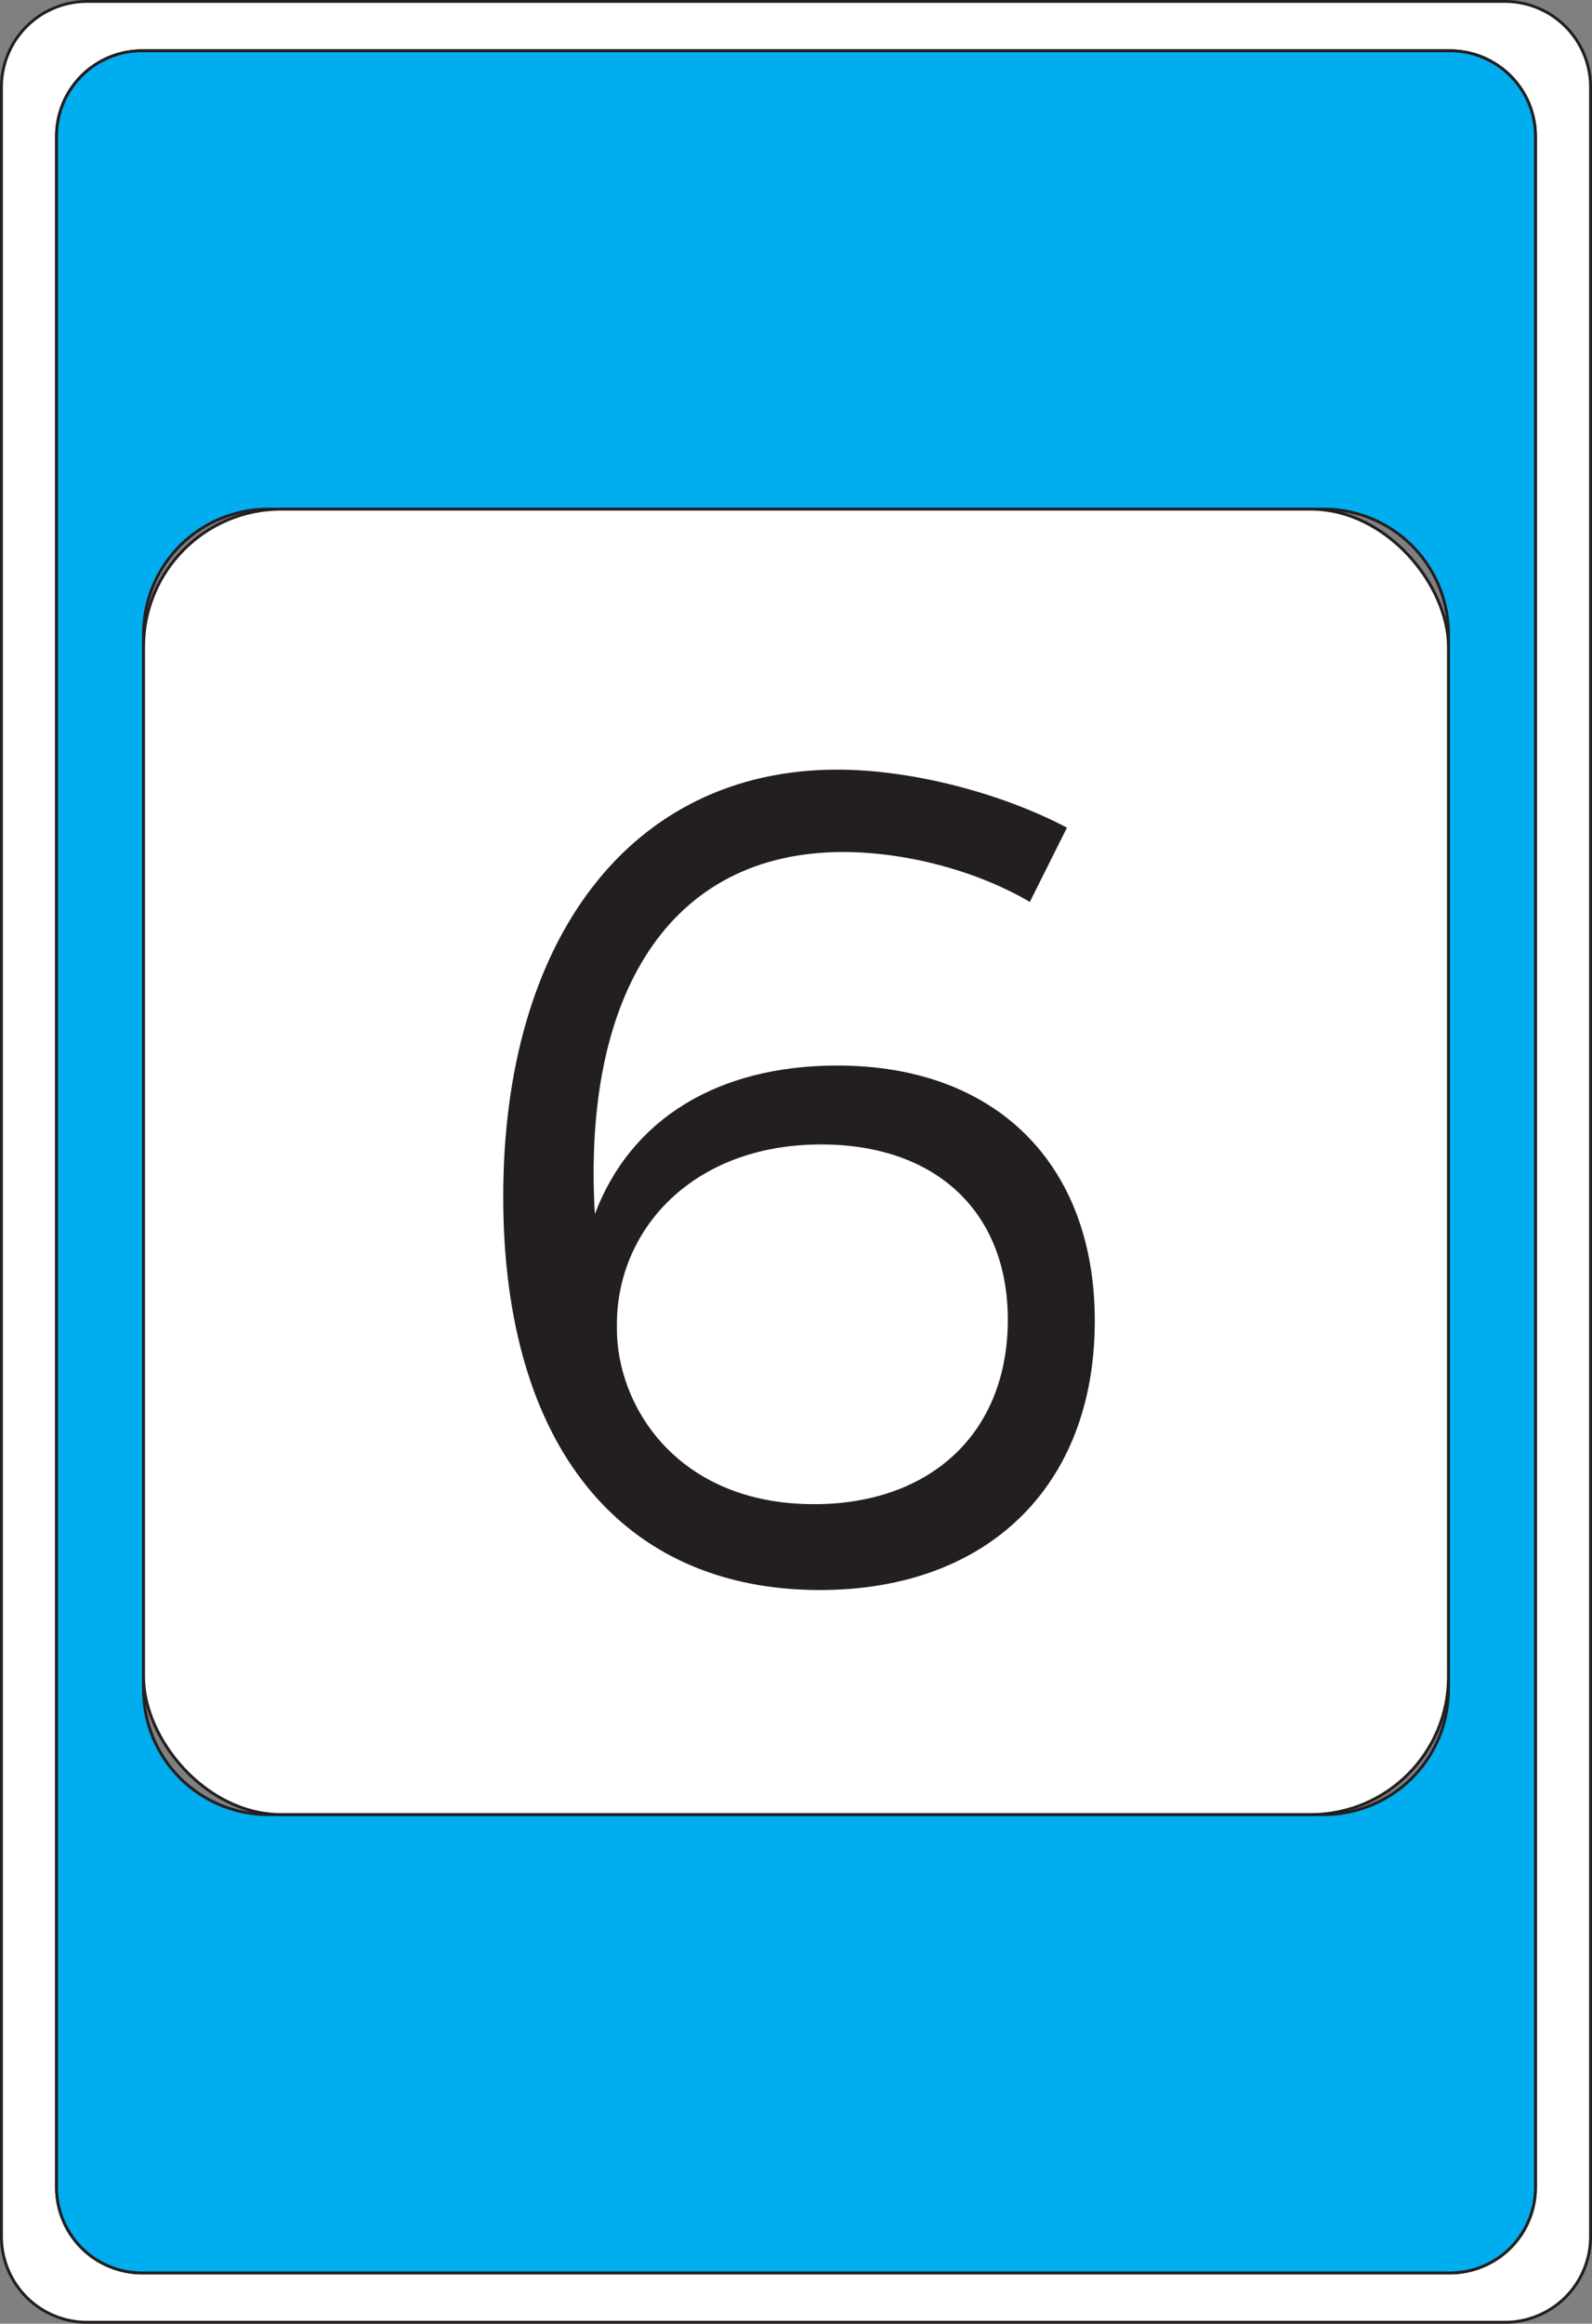 <svg id="Card_Front" xmlns="http://www.w3.org/2000/svg" viewBox="0 0 549 801"><rect x="0" y="0" width="549" height="801" fill="#808080" stroke="none"/><defs><style>.cls-1{fill:#fff;}.cls-1,.cls-2{stroke:#231f20;stroke-miterlimit:10;}.cls-2{fill:#00aeef;}.cls-3{fill:#231f20;}</style></defs><title>6</title><path class="cls-1" d="M543.5,16H54.5A29.5,29.5,0,0,0,25,45.5v741A29.5,29.5,0,0,0,54.5,816h489A29.5,29.5,0,0,0,573,786.5V45.5A29.5,29.5,0,0,0,543.5,16ZM554,769.5A29.5,29.5,0,0,1,524.5,799H73.5A29.5,29.5,0,0,1,44,769.5V62.5A29.5,29.5,0,0,1,73.5,33h451A29.5,29.5,0,0,1,554,62.5Z" transform="translate(-24.5 -15.5)"/><path class="cls-2" d="M524.5,33H73.5A29.5,29.5,0,0,0,44,62.5v707A29.5,29.5,0,0,0,73.5,799h451A29.5,29.5,0,0,0,554,769.5V62.5A29.5,29.5,0,0,0,524.5,33ZM524,598a43,43,0,0,1-43,43H117a43,43,0,0,1-43-43V234a43,43,0,0,1,43-43H481a43,43,0,0,1,43,43Z" transform="translate(-24.5 -15.5)"/><rect class="cls-1" x="49.5" y="175.5" width="450" height="450" rx="47.5"/><path class="cls-3" d="M392.44,300.8l-12.8,25.6c-18.4-10.8-42.8-17.2-64.4-17.2-60,0-90,49.2-85.6,124.8,12.4-32.8,42.4-51.2,83.6-51.2,54.8,0,88.8,34,88.8,88,0,57.2-37.2,92.8-94.8,92.8-68,0-109.2-49.2-109.2-135.6,0-88.8,44-147.2,115.2-147.2C338.84,280.8,369.64,288.8,392.44,300.8Zm-155.2,172c-.4,26.8,20.4,61.2,68,61.2,39.6,0,66.8-24,66.8-63.6,0-37.2-24.8-60.4-64.4-60.4C263.24,410,236.84,439.6,237.24,472.8Z" transform="translate(-24.5 -15.5)"/></svg>